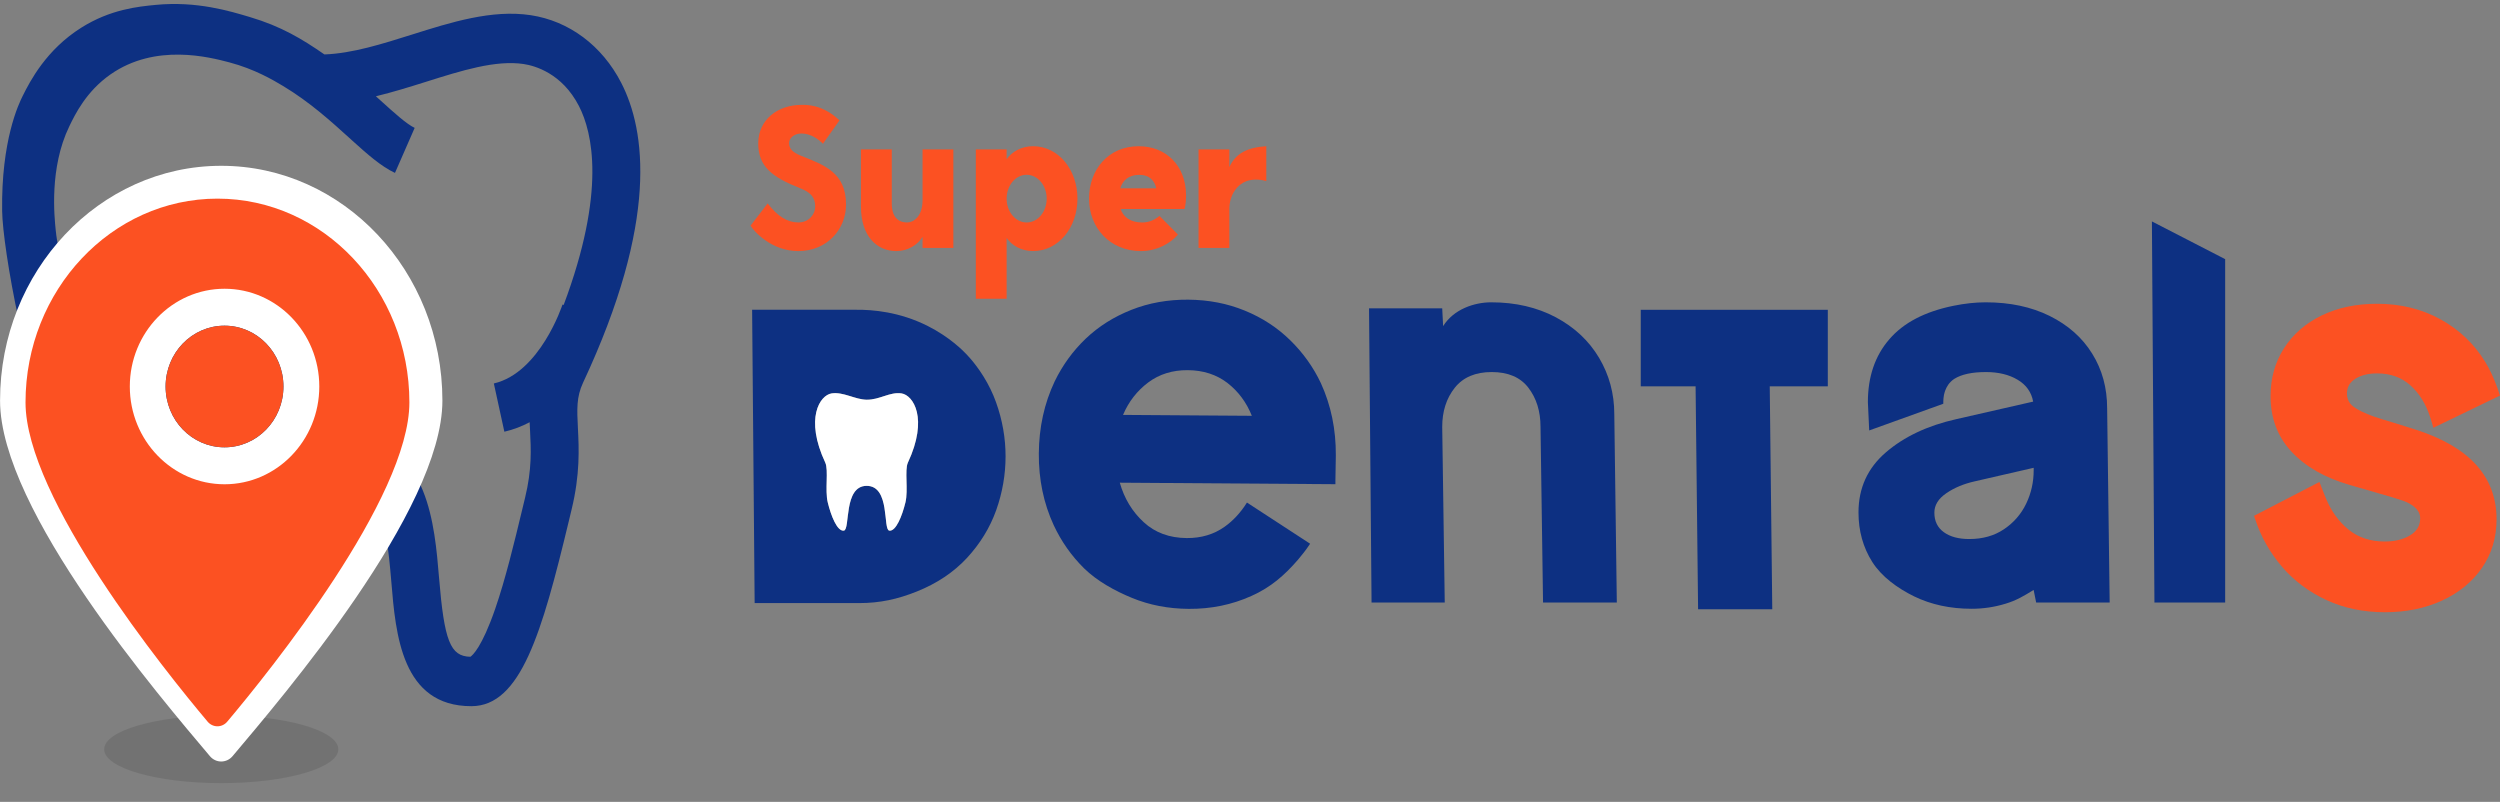 <svg width="106" height="34" viewBox="0 0 106 34" fill="none" xmlns="http://www.w3.org/2000/svg">
<rect x="0" y="0" width="106" height="34" fill="#808080" stroke="none"/>
<path d="M9.381 33.205C12.123 33.205 14.345 32.562 14.345 31.77C14.345 30.976 12.123 30.334 9.381 30.334C6.64 30.334 4.417 30.976 4.417 31.77C4.417 32.562 6.64 33.205 9.381 33.205Z" fill="#727272"/>
<path d="M42.005 16.515C41.618 15.713 41.134 15.184 40.983 15.026C40.83 14.865 40.267 14.293 39.342 13.825C38.129 13.212 36.979 13.129 36.319 13.134H31.89L31.997 25.571H36.426C37.313 25.571 38.055 25.406 38.868 25.082C39.721 24.74 40.43 24.269 40.994 23.662C41.558 23.052 41.972 22.377 42.239 21.632C42.502 20.888 42.636 20.125 42.636 19.349C42.636 18.574 42.502 17.811 42.234 17.062C42.167 16.876 42.091 16.692 42.005 16.515ZM38.496 19.616C38.351 19.926 38.517 20.784 38.393 21.298C38.252 21.877 37.988 22.541 37.707 22.498C37.429 22.455 37.758 20.595 36.745 20.6C35.756 20.604 36.06 22.456 35.783 22.498C35.502 22.541 35.238 21.877 35.097 21.298C34.973 20.784 35.139 19.926 34.993 19.616C34.115 17.738 34.765 16.755 35.264 16.68C35.761 16.606 36.25 16.94 36.745 16.948C37.299 16.956 37.729 16.606 38.226 16.68C38.724 16.755 39.375 17.738 38.496 19.616Z" fill="#0D3082"/>
<path d="M54.707 14.428C54.163 13.893 53.521 13.474 52.779 13.17C52.041 12.867 51.242 12.713 50.38 12.706C49.518 12.7 48.714 12.843 47.972 13.137C47.23 13.43 46.585 13.836 46.035 14.359C45.488 14.882 45.05 15.487 44.718 16.172C44.278 17.103 44.054 18.119 44.046 19.228C44.038 20.33 44.25 21.342 44.678 22.269C45 22.958 45.431 23.572 45.971 24.103C46.515 24.634 47.26 25.049 47.998 25.352C48.736 25.656 49.538 25.81 50.4 25.816C51.35 25.823 52.235 25.64 53.055 25.271C53.878 24.906 54.465 24.391 55.037 23.729C55.207 23.53 55.37 23.321 55.518 23.1C55.529 23.085 55.54 23.07 55.546 23.052L52.871 21.308C52.732 21.533 52.576 21.732 52.407 21.912C52.262 22.067 52.1 22.208 51.928 22.331C51.47 22.658 50.932 22.819 50.315 22.814C49.586 22.808 48.977 22.587 48.496 22.143C48.011 21.7 47.671 21.141 47.479 20.466L56.621 20.53L56.622 20.338L56.639 19.316C56.647 18.207 56.435 17.187 56.007 16.249C55.686 15.569 55.254 14.963 54.707 14.428ZM47.617 17.592C47.856 17.026 48.214 16.571 48.682 16.218C49.154 15.865 49.713 15.69 50.362 15.695C51.018 15.699 51.577 15.882 52.038 16.233C52.499 16.59 52.847 17.053 53.078 17.63L47.617 17.592Z" fill="#0D3082"/>
<path d="M65.963 13.451C65.171 13.032 64.259 12.818 63.228 12.818C62.52 12.818 61.64 13.104 61.188 13.828L61.15 13.073H58.047L58.154 25.548H61.257L61.15 18.101C61.15 17.439 61.328 16.886 61.683 16.44C62.037 15.995 62.559 15.775 63.25 15.775C63.944 15.775 64.463 15.995 64.803 16.44C65.146 16.886 65.318 17.439 65.318 18.101L65.425 25.548H68.553L68.446 17.556C68.446 16.688 68.228 15.892 67.801 15.172C67.369 14.446 66.756 13.874 65.963 13.451Z" fill="#0D3082"/>
<path d="M86.902 13.394C86.124 13.01 85.219 12.818 84.195 12.818C83.76 12.818 83.304 12.868 82.823 12.966C81.614 13.213 80.709 13.683 80.105 14.388C79.498 15.089 79.198 15.98 79.198 17.05C79.218 17.448 79.236 17.85 79.254 18.251C80.303 17.871 81.351 17.496 82.396 17.119C82.396 17.086 82.393 17.05 82.396 17.015C82.396 16.971 82.4 16.931 82.403 16.895C82.414 16.779 82.434 16.685 82.455 16.624C82.484 16.538 82.547 16.349 82.711 16.187C82.757 16.14 82.806 16.1 82.862 16.064C83.167 15.872 83.616 15.775 84.204 15.775C84.734 15.775 85.183 15.884 85.547 16.101C85.912 16.318 86.132 16.627 86.206 17.028L82.955 17.77C81.731 18.044 80.732 18.516 79.96 19.181C79.186 19.847 78.8 20.694 78.8 21.728C78.8 22.513 78.996 23.215 79.388 23.833C79.785 24.452 80.445 24.936 81.16 25.287C81.875 25.635 82.689 25.812 83.601 25.812C84.088 25.812 84.565 25.741 85.028 25.599C85.492 25.462 85.82 25.263 86.226 25.013L86.333 25.548H89.45L89.343 17.314C89.343 16.449 89.133 15.675 88.709 14.995C88.287 14.312 87.683 13.782 86.902 13.394ZM86.228 19.935C86.228 20.437 86.124 20.912 85.909 21.357C85.695 21.802 85.379 22.163 84.969 22.439C84.555 22.718 84.065 22.855 83.497 22.855C83.048 22.855 82.691 22.761 82.42 22.566C82.15 22.37 82.017 22.096 82.017 21.737C82.017 21.419 82.185 21.144 82.525 20.912C82.865 20.68 83.268 20.511 83.742 20.406L86.228 19.835V19.935V19.935Z" fill="#0D3082"/>
<path d="M91.241 9.388L91.348 25.547H94.347V10.988L91.241 9.388Z" fill="#0D3082"/>
<path d="M69.568 16.381H71.893L71.999 25.834H75.144L75.037 16.381H77.499V13.136H69.568V16.381Z" fill="#0D3082"/>
<path d="M38.224 16.68C37.727 16.606 37.296 16.957 36.743 16.948C36.248 16.94 35.757 16.606 35.261 16.68C34.764 16.756 34.113 17.738 34.991 19.616C35.136 19.927 34.971 20.785 35.095 21.298C35.235 21.878 35.499 22.541 35.78 22.498C36.057 22.456 35.754 20.605 36.743 20.6C37.756 20.596 37.427 22.457 37.705 22.498C37.986 22.541 38.25 21.878 38.391 21.298C38.516 20.785 38.349 19.927 38.494 19.616C39.372 17.738 38.722 16.756 38.224 16.68Z" fill="white"/>
<path d="M33.848 9.432C33.392 9.432 32.959 9.171 32.55 8.624L31.823 9.567C31.962 9.803 32.705 10.646 33.847 10.646C35.071 10.646 35.872 9.719 35.872 8.674C35.872 7.327 34.958 6.999 33.978 6.611C33.57 6.451 33.456 6.283 33.456 6.056C33.456 5.87 33.66 5.66 33.978 5.66C34.386 5.66 34.729 5.921 34.892 6.097L35.594 5.103C34.867 4.413 34.174 4.446 33.994 4.446C32.958 4.446 32.149 5.086 32.149 6.08C32.149 7.057 32.736 7.512 33.913 7.975C34.361 8.152 34.565 8.354 34.565 8.758C34.566 9.07 34.313 9.432 33.848 9.432Z" fill="#FC5122"/>
<path d="M38.006 10.646C38.495 10.646 38.92 10.376 39.116 10.04V10.511H40.422V6.334H39.116V8.489C39.116 9.18 38.733 9.433 38.464 9.433C38.178 9.433 37.811 9.298 37.811 8.624V6.334H36.504V8.759C36.504 10.022 37.181 10.646 38.006 10.646Z" fill="#FC5122"/>
<path d="M45.684 8.422C45.684 7.193 44.876 6.199 43.799 6.199C43.301 6.199 42.893 6.443 42.681 6.754V6.334H41.375V12.667H42.681V10.089C42.893 10.401 43.301 10.645 43.799 10.645C44.877 10.646 45.684 9.652 45.684 8.422ZM43.53 9.433C43.057 9.433 42.681 8.978 42.681 8.422C42.681 7.866 43.057 7.411 43.53 7.411C44.003 7.411 44.379 7.865 44.379 8.422C44.379 8.978 44.004 9.433 43.53 9.433Z" fill="#FC5122"/>
<path d="M48.379 10.646C49.031 10.646 49.611 10.335 49.946 9.947L49.162 9.155C48.958 9.324 48.722 9.433 48.428 9.433C47.922 9.433 47.628 9.197 47.513 8.861H50.224C50.273 8.709 50.289 8.448 50.289 8.272C50.28 7.009 49.432 6.2 48.28 6.2C46.991 6.2 46.175 7.194 46.175 8.423C46.175 9.652 47.056 10.646 48.379 10.646ZM48.314 7.413C48.738 7.413 48.959 7.666 49.025 7.985H47.498C47.604 7.648 47.849 7.413 48.314 7.413Z" fill="#FC5122"/>
<path d="M52.123 8.885C52.123 8.228 52.483 7.816 52.85 7.681C53.086 7.596 53.397 7.589 53.691 7.681V6.199C52.891 6.249 52.393 6.502 52.124 7.083V6.334H50.818V10.511H52.124V8.885H52.123Z" fill="#FC5122"/>
<path d="M98.627 25.436C97.882 25.087 97.254 24.615 96.746 24.018C96.238 23.421 95.861 22.75 95.617 22.008L95.572 21.87L98.344 20.435L98.433 20.664L98.611 21.112C98.841 21.671 99.163 22.118 99.579 22.456C99.994 22.793 100.506 22.96 101.114 22.96C101.537 22.96 101.893 22.874 102.182 22.702C102.472 22.53 102.616 22.287 102.616 21.973C102.616 21.752 102.49 21.559 102.238 21.399C102.134 21.33 102.002 21.268 101.842 21.215C101.683 21.161 101.525 21.112 101.369 21.066L99.622 20.561C98.568 20.255 97.746 19.784 97.157 19.148C96.567 18.513 96.272 17.728 96.272 16.795C96.272 16.037 96.462 15.361 96.84 14.769C97.218 14.176 97.749 13.713 98.431 13.379C99.113 13.046 99.9 12.88 100.79 12.88C101.784 12.88 102.68 13.1 103.478 13.54C104.276 13.98 104.908 14.583 105.375 15.348C105.561 15.646 105.735 16.021 105.899 16.473L105.999 16.773L103.172 18.139L103.105 17.898L103.028 17.657C102.85 17.114 102.573 16.674 102.199 16.337C101.824 16.001 101.355 15.832 100.79 15.832C100.42 15.832 100.114 15.907 99.873 16.056C99.632 16.206 99.511 16.414 99.511 16.681C99.511 16.919 99.604 17.107 99.789 17.244C99.974 17.382 100.256 17.519 100.635 17.657C100.835 17.726 101.142 17.822 101.559 17.944C102.026 18.089 102.33 18.185 102.471 18.231C104.726 18.966 105.854 20.229 105.854 22.02C105.854 22.794 105.648 23.479 105.236 24.076C104.824 24.673 104.258 25.136 103.539 25.466C102.82 25.795 102.011 25.959 101.113 25.959C100.202 25.958 99.373 25.784 98.627 25.436Z" fill="#FC5122"/>
<path d="M26.341 3.513C25.529 1.933 24.128 0.888 22.498 0.643C20.858 0.397 19.131 0.941 17.464 1.467C16.216 1.86 14.934 2.267 13.755 2.308C12.808 1.652 11.92 1.116 10.598 0.724C9.747 0.47 8.342 0.039 6.605 0.207C5.857 0.279 4.686 0.393 3.446 1.174C1.961 2.109 1.276 3.438 0.967 4.058C0.791 4.407 0.048 5.958 0.091 8.947C0.114 10.527 1.127 16.295 2.62 19.523C3.126 18.881 2.872 15.226 3.378 14.584C3.348 13.99 3.318 13.398 3.288 12.804C2.962 12.107 2.742 11.451 2.592 10.872C2.53 10.634 2.431 10.429 2.363 9.765C2.305 9.193 2.085 7.12 2.936 5.361C3.186 4.845 3.656 3.874 4.686 3.154C6.594 1.821 8.883 2.424 9.719 2.643C10.8 2.928 11.59 3.4 11.997 3.643C13.126 4.32 14.034 5.143 14.813 5.849C14.846 5.878 14.878 5.907 14.91 5.938C15.576 6.539 16.158 7.057 16.747 7.331L17.571 5.447L17.582 5.422C17.241 5.262 16.713 4.783 16.153 4.277C16.083 4.213 16.011 4.149 15.938 4.082C16.653 3.909 17.361 3.689 18.057 3.47C19.577 2.99 21.015 2.537 22.205 2.715C22.669 2.786 23.828 3.1 24.547 4.495C25.124 5.618 25.704 8.119 23.899 12.93L23.85 12.913C23.842 12.941 22.899 15.805 20.939 16.259L21.385 18.305C21.771 18.215 22.127 18.077 22.457 17.902C22.462 18.019 22.468 18.135 22.474 18.251C22.515 19.061 22.557 19.897 22.262 21.109L22.14 21.614C21.808 22.995 21.431 24.56 20.994 25.822C20.431 27.448 20.034 27.789 19.944 27.847C19.09 27.829 18.837 27.178 18.615 24.488C18.428 22.241 18.151 18.936 15.111 18.445L13.805 20.561C13.959 20.509 14.118 20.477 14.287 20.476H14.304C16.06 20.476 16.35 21.756 16.592 24.666C16.776 26.893 17.03 29.942 19.983 29.942H19.99C22.076 29.939 22.976 26.841 24.112 22.118L24.233 21.616C24.601 20.102 24.547 19.014 24.503 18.142C24.463 17.354 24.438 16.834 24.722 16.225C27.934 9.361 27.375 5.524 26.341 3.513Z" fill="#0D3082"/>
<path d="M8.901 32.062C6.812 29.582 0.002 21.654 0.002 16.987C0.002 11.496 4.209 7.03 9.38 7.03C14.551 7.03 18.758 11.496 18.758 16.987C18.758 21.654 11.948 29.581 9.86 32.062C9.739 32.206 9.563 32.288 9.379 32.288C9.196 32.288 9.022 32.206 8.901 32.062Z" fill="white"/>
<path d="M17.358 17.062C17.358 12.297 13.707 8.422 9.22 8.422C4.733 8.422 1.082 12.298 1.082 17.062C1.082 21.111 6.992 28.446 8.803 30.598C8.907 30.723 9.06 30.795 9.219 30.795C9.378 30.795 9.531 30.723 9.635 30.598C11.448 28.447 17.358 21.111 17.358 17.062ZM5.504 16.388C5.504 14.103 7.305 12.243 9.521 12.243C11.736 12.243 13.538 14.102 13.538 16.388C13.538 18.674 11.736 20.533 9.521 20.533C7.305 20.533 5.504 18.673 5.504 16.388Z" fill="#FC5122"/>
<path d="M9.52 18.966C10.9 18.966 12.018 17.812 12.018 16.388C12.018 14.964 10.9 13.809 9.52 13.809C8.139 13.809 7.021 14.964 7.021 16.388C7.021 17.812 8.139 18.966 9.52 18.966Z" fill="#014888"/>
<path d="M9.52 18.966C10.9 18.966 12.018 17.812 12.018 16.388C12.018 14.964 10.9 13.809 9.52 13.809C8.139 13.809 7.021 14.964 7.021 16.388C7.021 17.812 8.139 18.966 9.52 18.966Z" fill="#FC5122"/>
</svg>
